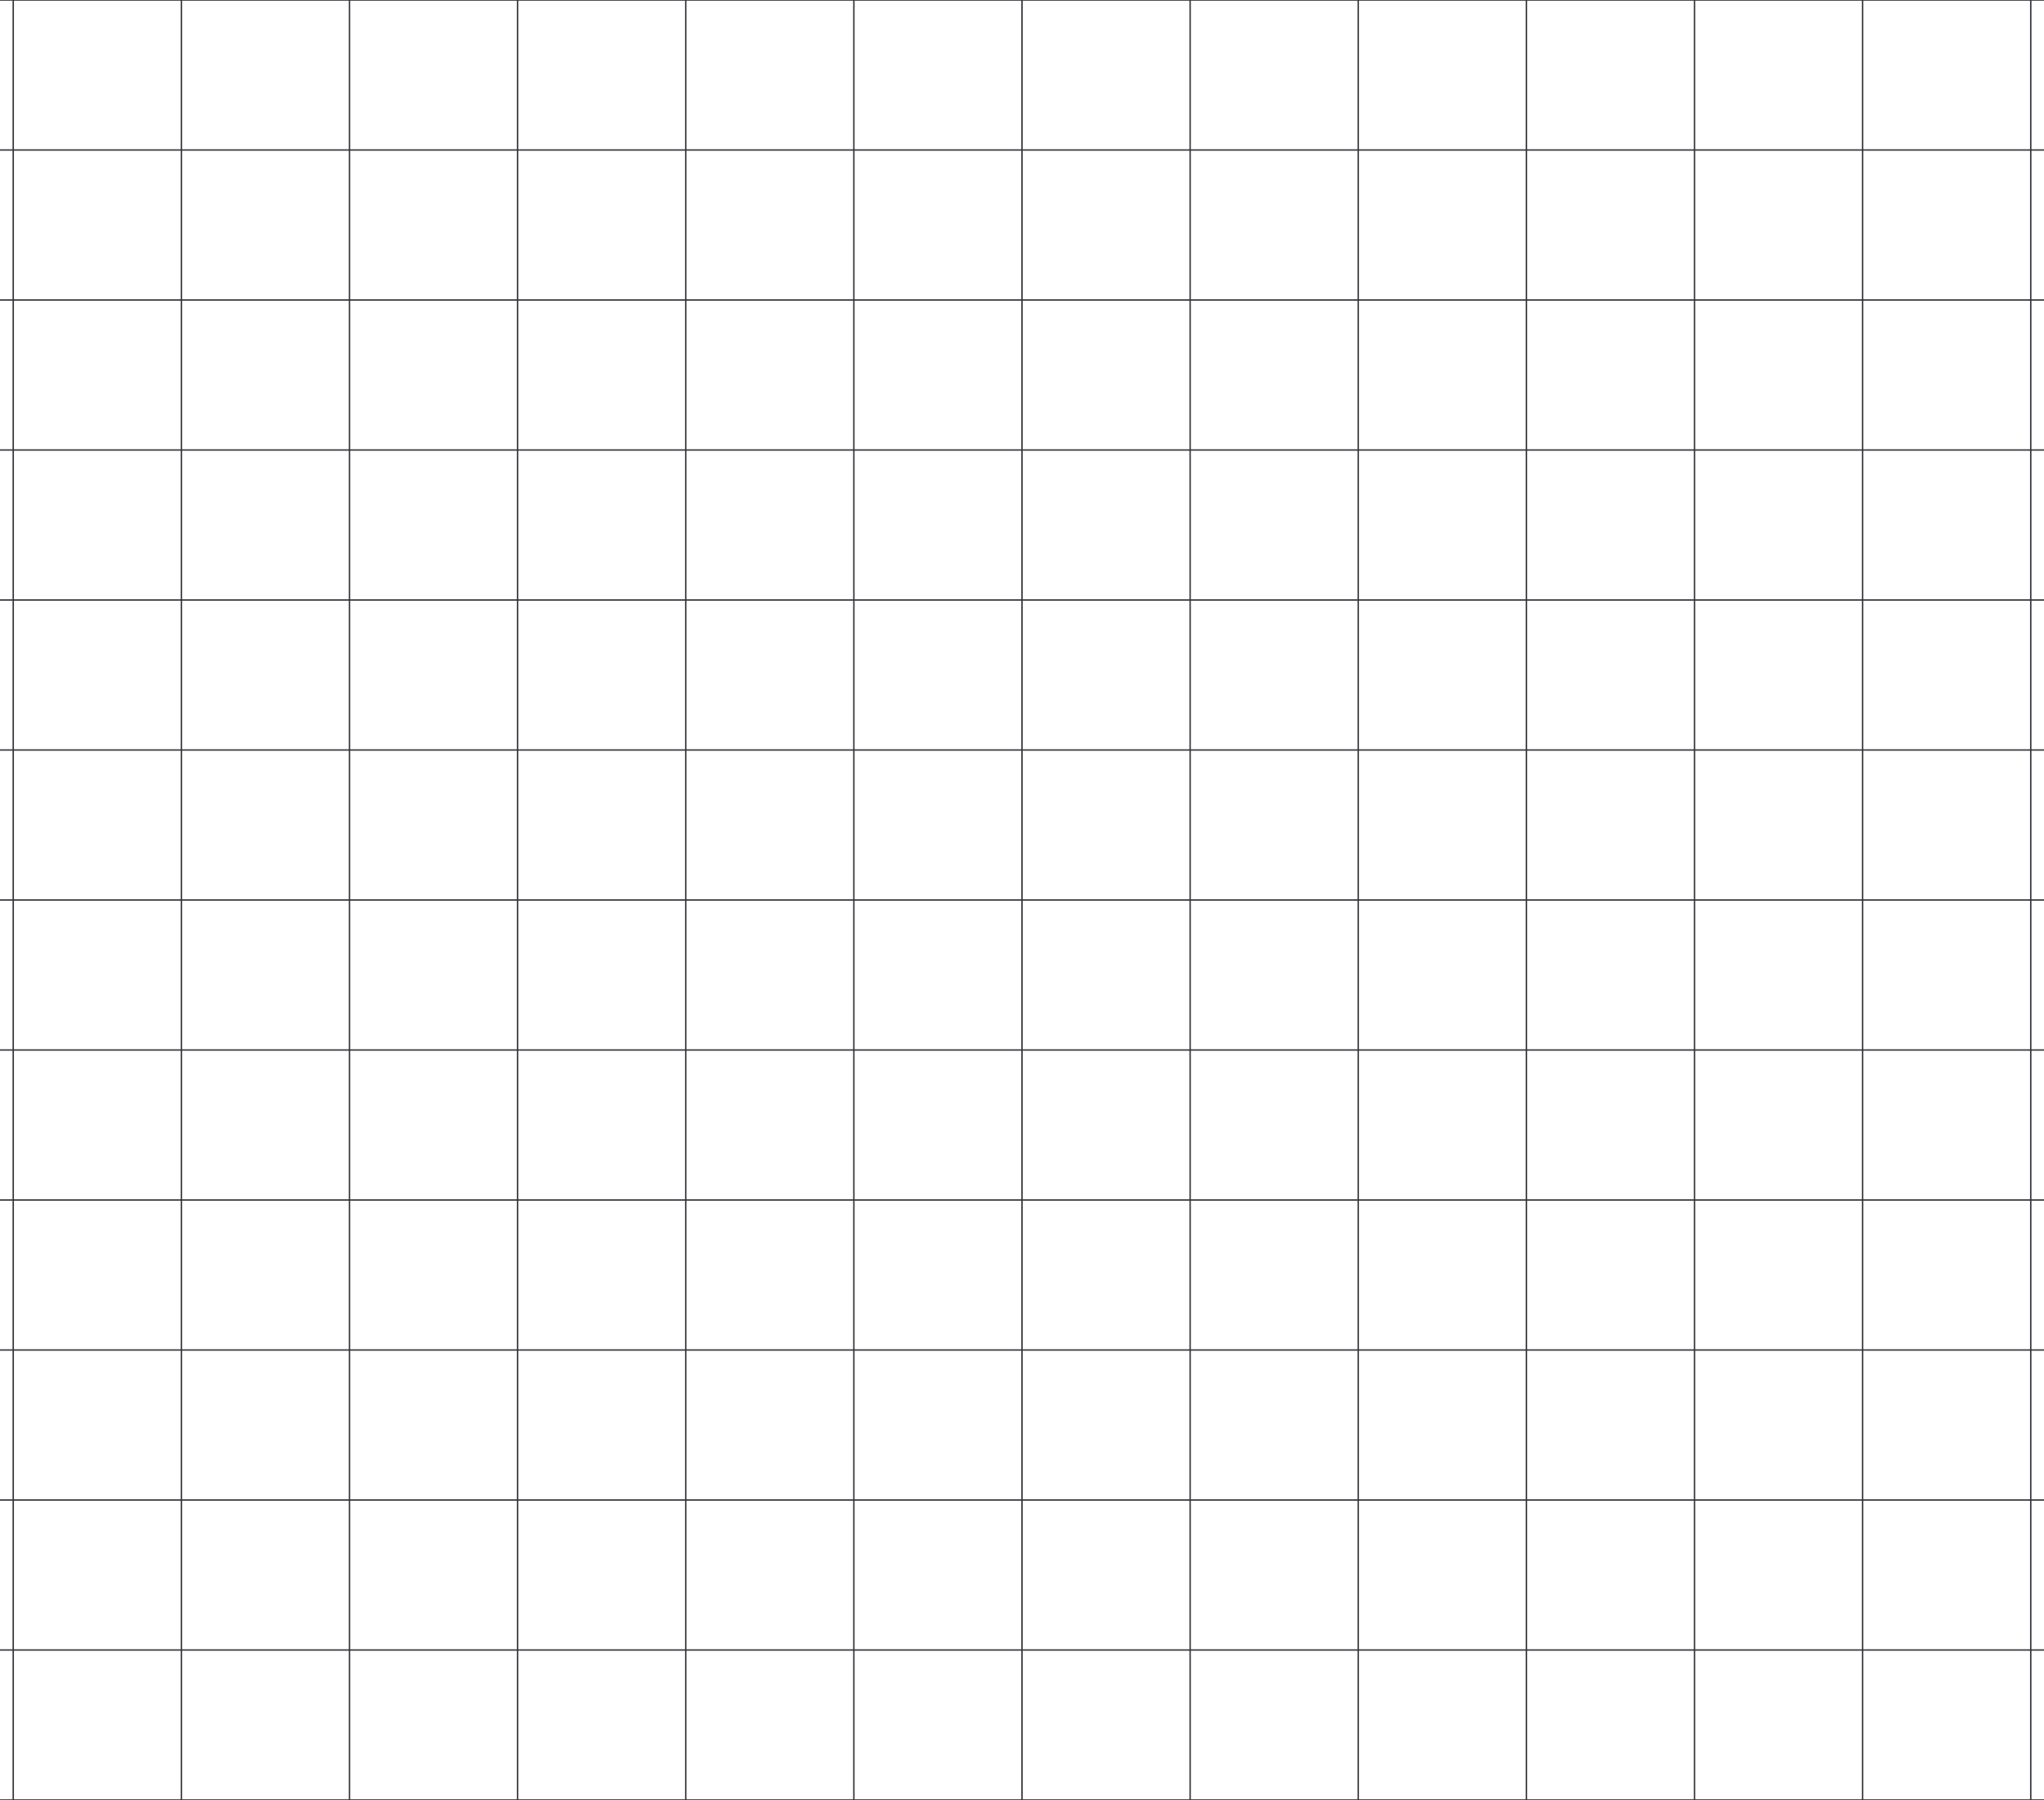 <svg width="1443" height="1271" viewBox="0 0 1443 1271" fill="none" xmlns="http://www.w3.org/2000/svg">
<g clip-path="url(#clip0_10_82)">
<path d="M9.346 0V1271" stroke="#353339"/>
<path d="M128.038 0V1271" stroke="#353339"/>
<path d="M246.731 0V1271" stroke="#353339"/>
<path d="M365.423 0V1271" stroke="#353339"/>
<path d="M484.115 0V1271" stroke="#353339"/>
<path d="M602.808 0V1271" stroke="#353339"/>
<path d="M721.5 0V1271" stroke="#353339"/>
<path d="M840.192 0V1271" stroke="#353339"/>
<path d="M958.885 0V1271" stroke="#353339"/>
<path d="M1077.58 0V1271" stroke="#353339"/>
<path d="M1196.27 0V1271" stroke="#353339"/>
<path d="M1314.96 0V1271" stroke="#353339"/>
<path d="M1433.65 0V1271" stroke="#353339"/>
<path d="M0 0H1443" stroke="#353339"/>
<path d="M0 105.917H1443" stroke="#353339"/>
<path d="M0 211.833H1443" stroke="#353339"/>
<path d="M0 317.75H1443" stroke="#353339"/>
<path d="M0 423.667H1443" stroke="#353339"/>
<path d="M0 529.583H1443" stroke="#353339"/>
<path d="M0 635.5H1443" stroke="#353339"/>
<path d="M0 741.417H1443" stroke="#353339"/>
<path d="M0 847.333H1443" stroke="#353339"/>
<path d="M0 953.25H1443" stroke="#353339"/>
<path d="M0 1059.17H1443" stroke="#353339"/>
<path d="M0 1165.08H1443" stroke="#353339"/>
<path d="M0 1271H1443" stroke="#353339"/>
</g>
<defs>
<clipPath id="clip0_10_82">
<rect width="1443" height="1271" fill="white"/>
</clipPath>
</defs>
</svg>
